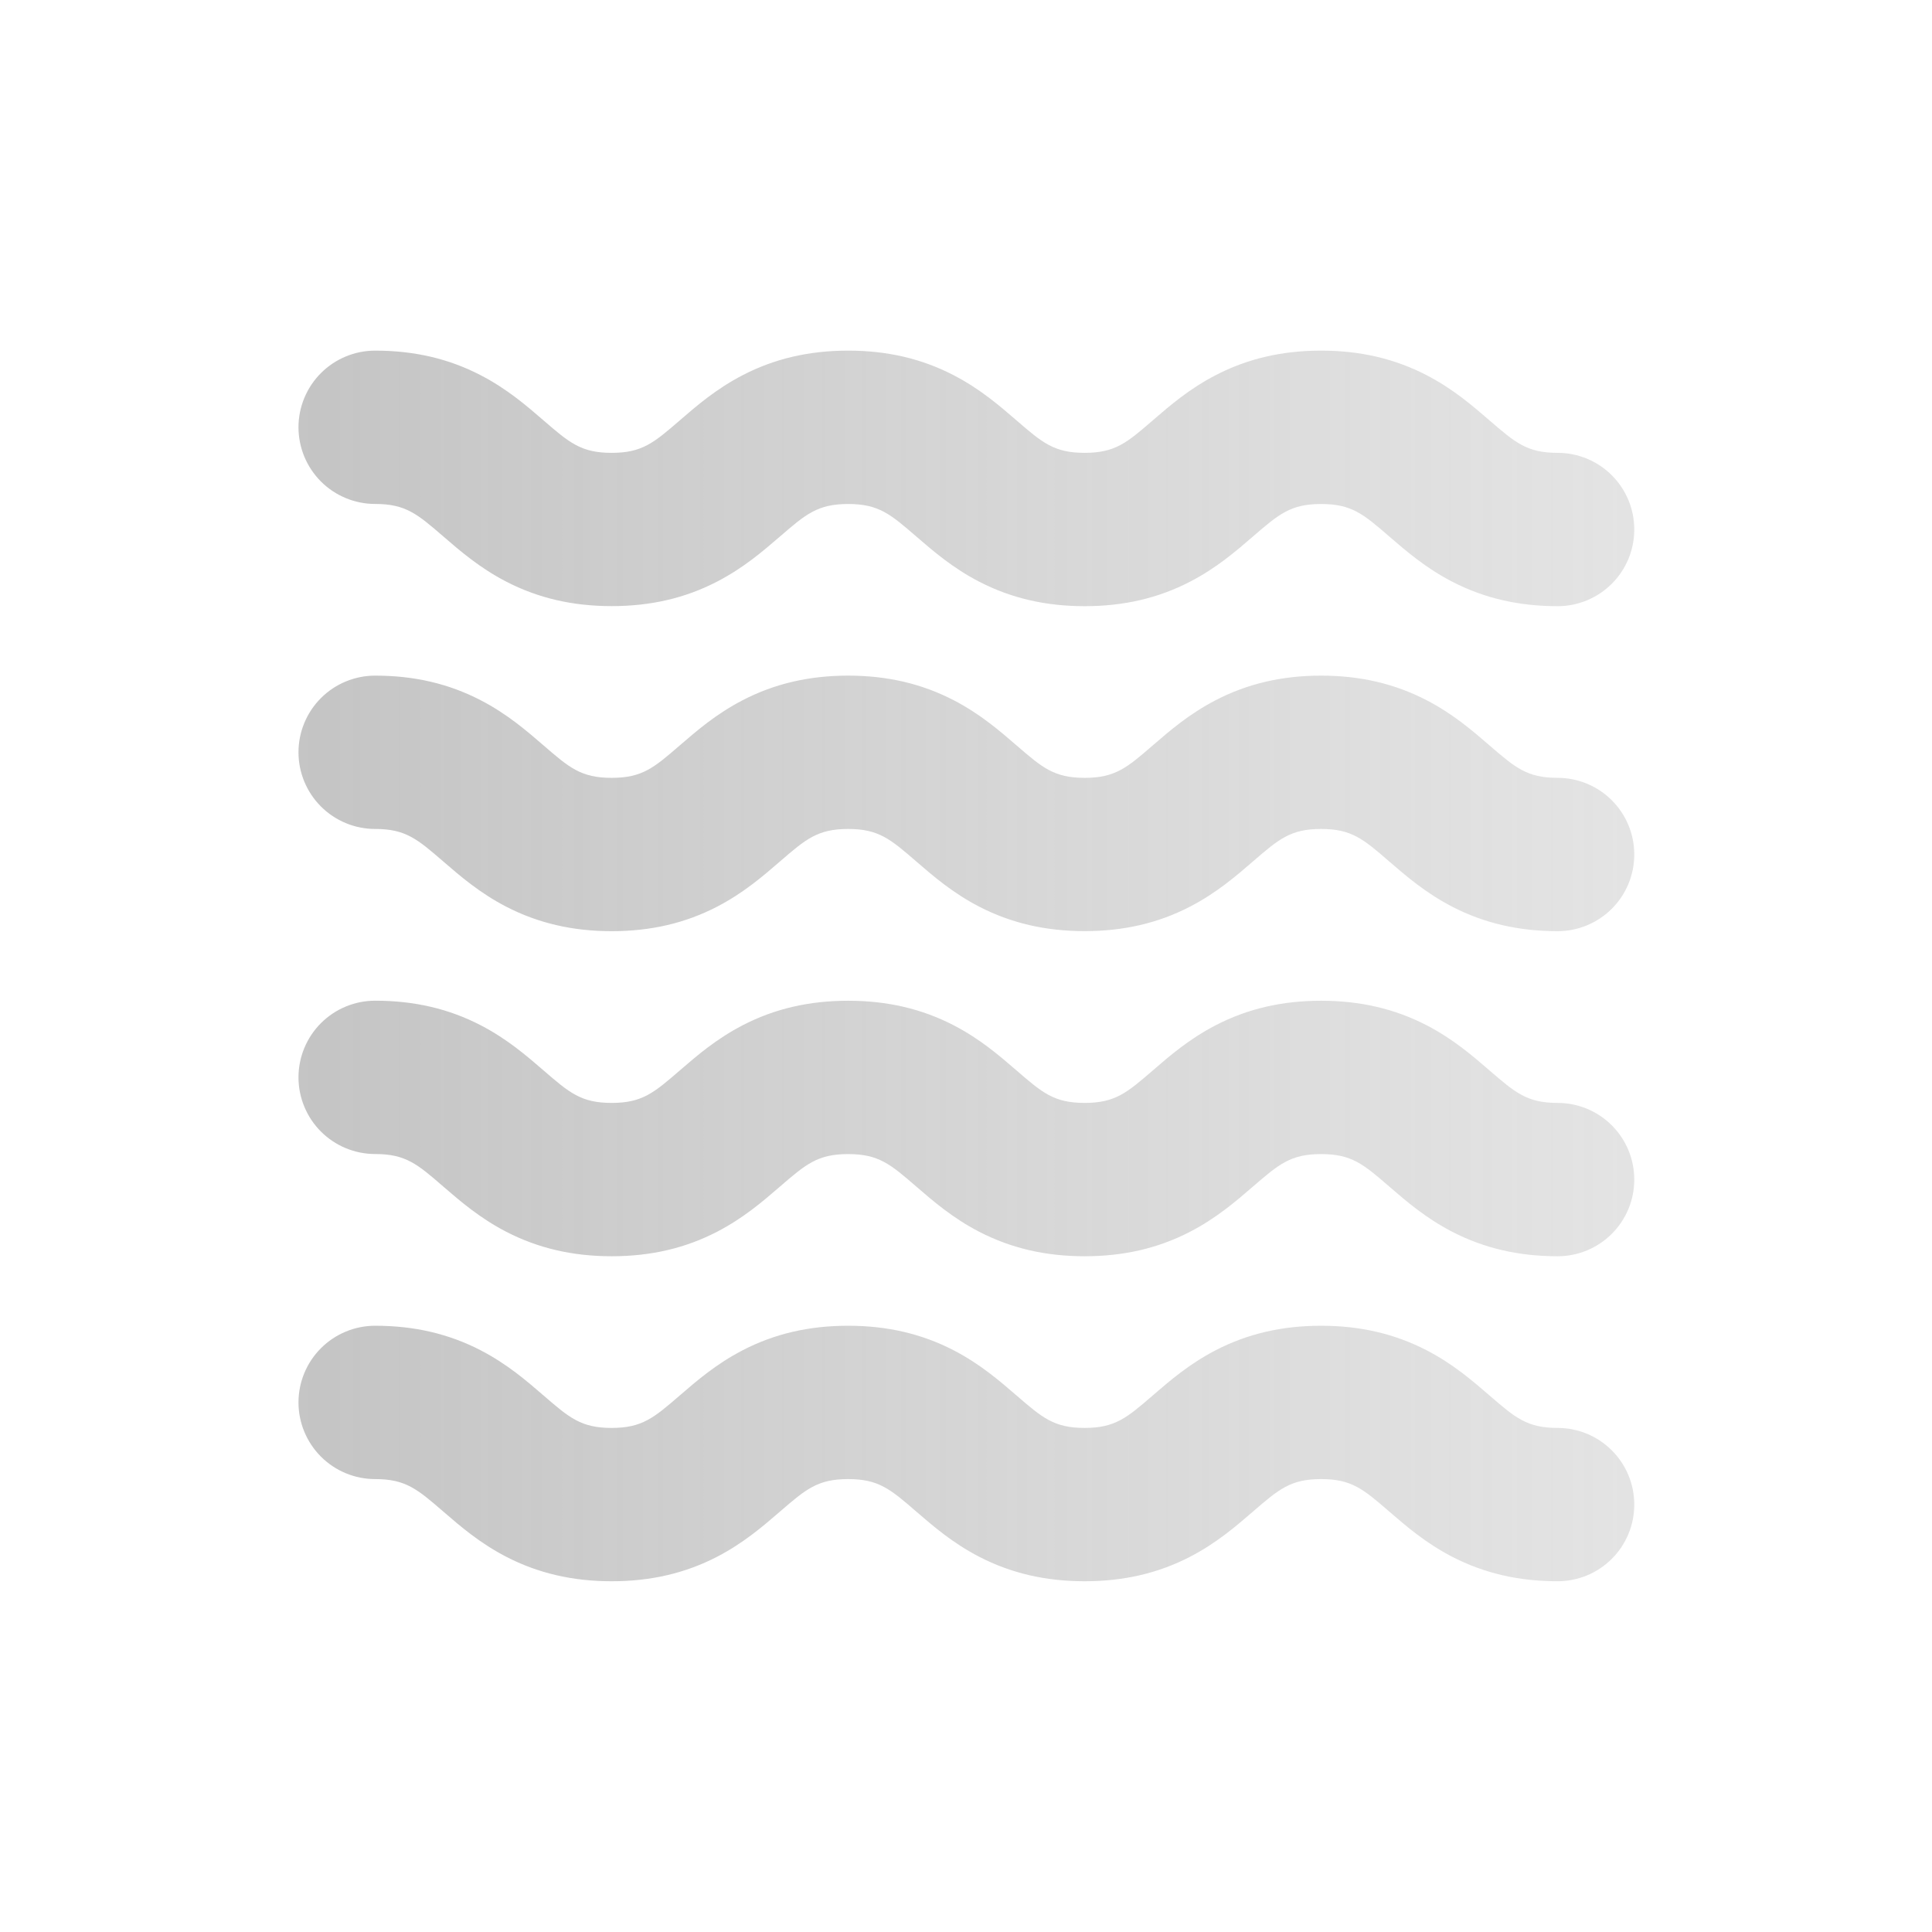 <svg
  width="240"
  height="240"
  viewBox="0 0 240 240"
  fill="none"
  xmlns="http://www.w3.org/2000/svg"
>
  <path
    d="M193.493 75.302C188.636 75.302 184.35 74.302 180.387 72.254C177.096 70.547 174.695 68.471 172.575 66.64C169.374 63.873 167.914 62.609 164.114 62.609C160.315 62.609 158.855 63.879 155.653 66.64C153.535 68.471 151.133 70.547 147.843 72.254C143.881 74.309 139.589 75.302 134.735 75.302C129.882 75.302 125.592 74.302 121.629 72.254C118.339 70.547 115.938 68.471 113.818 66.64C110.617 63.873 109.157 62.609 105.359 62.609C101.561 62.609 100.099 63.879 96.898 66.64C94.778 68.465 92.377 70.541 89.087 72.246C85.125 74.301 80.833 75.294 75.981 75.294C71.129 75.294 66.838 74.295 62.874 72.246C59.584 70.54 57.182 68.463 55.063 66.632C51.858 63.865 50.401 62.603 46.603 62.603C44.077 62.603 41.655 61.6 39.869 59.814C38.083 58.028 37.079 55.605 37.079 53.079C37.079 50.553 38.083 48.131 39.869 46.345C41.655 44.559 44.077 43.556 46.603 43.556C51.46 43.556 55.746 44.555 59.709 46.609C62.999 48.316 65.402 50.392 67.52 52.224C70.721 54.99 72.182 56.254 75.981 56.254C79.78 56.254 81.239 54.99 84.441 52.224C86.56 50.392 88.961 48.316 92.251 46.609C96.213 44.555 100.505 43.556 105.359 43.556C110.212 43.556 114.502 44.555 118.465 46.609C121.755 48.316 124.156 50.392 126.276 52.224C129.477 54.99 130.937 56.254 134.735 56.254C138.533 56.254 139.996 54.99 143.197 52.224C145.316 50.392 147.717 48.316 151.008 46.609C154.969 44.555 159.262 43.556 164.114 43.556C168.966 43.556 173.257 44.555 177.222 46.609C180.512 48.316 182.913 50.392 185.032 52.224C188.234 54.99 189.695 56.254 193.493 56.254C196.019 56.254 198.442 57.257 200.228 59.043C202.014 60.83 203.017 63.252 203.017 65.778C203.017 68.304 202.014 70.726 200.228 72.512C198.442 74.298 196.019 75.302 193.493 75.302Z"
    fill="url(#paint0_linear_29_51)"
  />
  <path
    d="M193.493 115.675C188.636 115.675 184.35 114.675 180.387 112.627C177.096 110.92 174.695 108.844 172.575 107.013C169.374 104.246 167.914 102.976 164.112 102.976C160.31 102.976 158.852 104.246 155.651 107.007C153.533 108.838 151.13 110.914 147.84 112.621C143.878 114.675 139.586 115.668 134.733 115.668C129.879 115.668 125.59 114.669 121.627 112.621C118.336 110.914 115.935 108.838 113.816 107.007C110.617 104.246 109.157 102.976 105.359 102.976C101.561 102.976 100.099 104.246 96.898 107.007C94.778 108.84 92.377 110.917 89.087 112.627C85.125 114.682 80.833 115.675 75.981 115.675C71.129 115.675 66.838 114.675 62.874 112.627C59.584 110.92 57.182 108.844 55.063 107.013C51.858 104.246 50.401 102.976 46.603 102.976C44.077 102.976 41.655 101.973 39.869 100.187C38.083 98.401 37.079 95.978 37.079 93.453C37.079 90.927 38.083 88.504 39.869 86.718C41.655 84.932 44.077 83.929 46.603 83.929C51.46 83.929 55.746 84.928 59.709 86.983C62.999 88.689 65.402 90.766 67.52 92.597C70.721 95.366 72.182 96.627 75.985 96.627C79.788 96.627 81.243 95.364 84.444 92.597C86.564 90.766 88.965 88.689 92.255 86.983C96.217 84.928 100.509 83.929 105.363 83.929C110.216 83.929 114.505 84.928 118.469 86.983C121.759 88.689 124.16 90.766 126.279 92.597C129.481 95.364 130.941 96.627 134.739 96.627C138.537 96.627 140 95.364 143.201 92.597C145.319 90.766 147.721 88.689 151.012 86.983C154.969 84.931 159.257 83.929 164.112 83.929C168.966 83.929 173.255 84.928 177.219 86.983C180.509 88.689 182.91 90.766 185.03 92.597C188.239 95.366 189.695 96.627 193.493 96.627C196.019 96.627 198.442 97.63 200.228 99.417C202.014 101.203 203.017 103.625 203.017 106.151C203.017 108.677 202.014 111.099 200.228 112.885C198.442 114.671 196.019 115.675 193.493 115.675Z"
    fill="url(#paint1_linear_29_51)"
  />
  <path
    d="M193.493 156.056C188.636 156.056 184.35 155.056 180.387 153.008C177.096 151.301 174.695 149.225 172.575 147.394C169.374 144.627 167.914 143.364 164.114 143.364C160.315 143.364 158.855 144.633 155.653 147.394C153.535 149.225 151.133 151.301 147.843 153.008C143.881 155.063 139.589 156.056 134.735 156.056C129.882 156.056 125.592 155.056 121.629 153.008C118.339 151.301 115.938 149.225 113.818 147.394C110.617 144.627 109.157 143.364 105.359 143.364C101.561 143.364 100.099 144.633 96.898 147.394C94.778 149.225 92.377 151.301 89.087 153.008C85.125 155.063 80.833 156.056 75.981 156.056C71.129 156.056 66.838 155.056 62.874 153.008C59.584 151.301 57.182 149.225 55.063 147.394C51.858 144.618 50.401 143.357 46.603 143.357C44.077 143.357 41.655 142.354 39.869 140.568C38.083 138.782 37.079 136.359 37.079 133.833C37.079 131.308 38.083 128.885 39.869 127.099C41.655 125.313 44.077 124.31 46.603 124.31C51.46 124.31 55.746 125.309 59.709 127.357C62.999 129.064 65.402 131.14 67.52 132.971C70.721 135.738 72.182 137.008 75.985 137.008C79.788 137.008 81.243 135.738 84.444 132.978C86.564 131.146 88.965 129.07 92.255 127.364C96.217 125.309 100.509 124.316 105.363 124.316C110.216 124.316 114.505 125.315 118.469 127.364C121.759 129.07 124.16 131.146 126.279 132.978C129.481 135.745 130.941 137.008 134.739 137.008C138.537 137.008 140 135.738 143.201 132.978C145.319 131.146 147.721 129.07 151.012 127.364C154.973 125.309 159.266 124.316 164.118 124.316C168.97 124.316 173.261 125.315 177.225 127.364C180.516 129.07 182.917 131.146 185.036 132.978C188.239 135.738 189.695 137.008 193.493 137.008C196.019 137.008 198.442 138.011 200.228 139.798C202.014 141.584 203.017 144.006 203.017 146.532C203.017 149.058 202.014 151.48 200.228 153.266C198.442 155.052 196.019 156.056 193.493 156.056Z"
    fill="url(#paint2_linear_29_51)"
  />
  <path
    d="M193.493 196.429C188.636 196.429 184.35 195.43 180.387 193.382C177.096 191.675 174.695 189.599 172.575 187.768C169.374 185.001 167.914 183.737 164.114 183.737C160.315 183.737 158.855 185.007 155.653 187.768C153.535 189.599 151.133 191.675 147.843 193.382C143.881 195.436 139.589 196.429 134.735 196.429C129.882 196.429 125.592 195.43 121.629 193.382C118.339 191.675 115.938 189.599 113.818 187.768C110.617 185.001 109.157 183.737 105.359 183.737C101.561 183.737 100.099 185.007 96.898 187.768C94.778 189.599 92.377 191.675 89.087 193.382C85.125 195.436 80.833 196.429 75.981 196.429C71.129 196.429 66.838 195.43 62.874 193.382C59.584 191.675 57.182 189.599 55.063 187.768C51.863 185.001 50.401 183.737 46.603 183.737C44.077 183.737 41.655 182.734 39.869 180.948C38.083 179.162 37.079 176.739 37.079 174.213C37.079 171.687 38.083 169.265 39.869 167.479C41.655 165.693 44.077 164.689 46.603 164.689C51.46 164.689 55.746 165.689 59.709 167.737C62.999 169.444 65.402 171.52 67.52 173.351C70.721 176.118 72.182 177.382 75.981 177.382C79.78 177.382 81.239 176.112 84.441 173.351C86.56 171.52 88.961 169.444 92.251 167.737C96.213 165.682 100.505 164.689 105.359 164.689C110.212 164.689 114.502 165.689 118.465 167.737C121.755 169.444 124.156 171.52 126.276 173.351C129.477 176.118 130.937 177.382 134.735 177.382C138.533 177.382 139.996 176.112 143.197 173.351C145.316 171.52 147.717 169.444 151.008 167.737C154.969 165.682 159.262 164.689 164.114 164.689C168.966 164.689 173.257 165.689 177.222 167.737C180.512 169.444 182.913 171.52 185.032 173.351C188.234 176.118 189.695 177.382 193.493 177.382C196.019 177.382 198.442 178.385 200.228 180.171C202.014 181.957 203.017 184.379 203.017 186.905C203.017 189.431 202.014 191.854 200.228 193.64C198.442 195.426 196.019 196.429 193.493 196.429Z"
    fill="url(#paint3_linear_29_51)"
  />
  <defs>
    <linearGradient
      id="paint0_linear_29_51"
      x1="-79.5"
      y1="75.302"
      x2="560.5"
      y2="75.302"
      gradientUnits="userSpaceOnUse"
    >
      <stop stop-color="#A7A7A7" />
      <stop offset="1" stop-color="white" stop-opacity="0" />
    </linearGradient>
    <linearGradient
      id="paint1_linear_29_51"
      x1="-79.5"
      y1="115.675"
      x2="560.5"
      y2="115.675"
      gradientUnits="userSpaceOnUse"
    >
      <stop stop-color="#A7A7A7" />
      <stop offset="1" stop-color="white" stop-opacity="0" />
    </linearGradient>
    <linearGradient
      id="paint2_linear_29_51"
      x1="-79.5"
      y1="156.056"
      x2="560.5"
      y2="156.056"
      gradientUnits="userSpaceOnUse"
    >
      <stop stop-color="#A7A7A7" />
      <stop offset="1" stop-color="white" stop-opacity="0" />
    </linearGradient>
    <linearGradient
      id="paint3_linear_29_51"
      x1="-79.5"
      y1="196.429"
      x2="560.5"
      y2="196.429"
      gradientUnits="userSpaceOnUse"
    >
      <stop stop-color="#A7A7A7" />
      <stop offset="1" stop-color="white" stop-opacity="0" />
    </linearGradient>
  </defs>
</svg>
